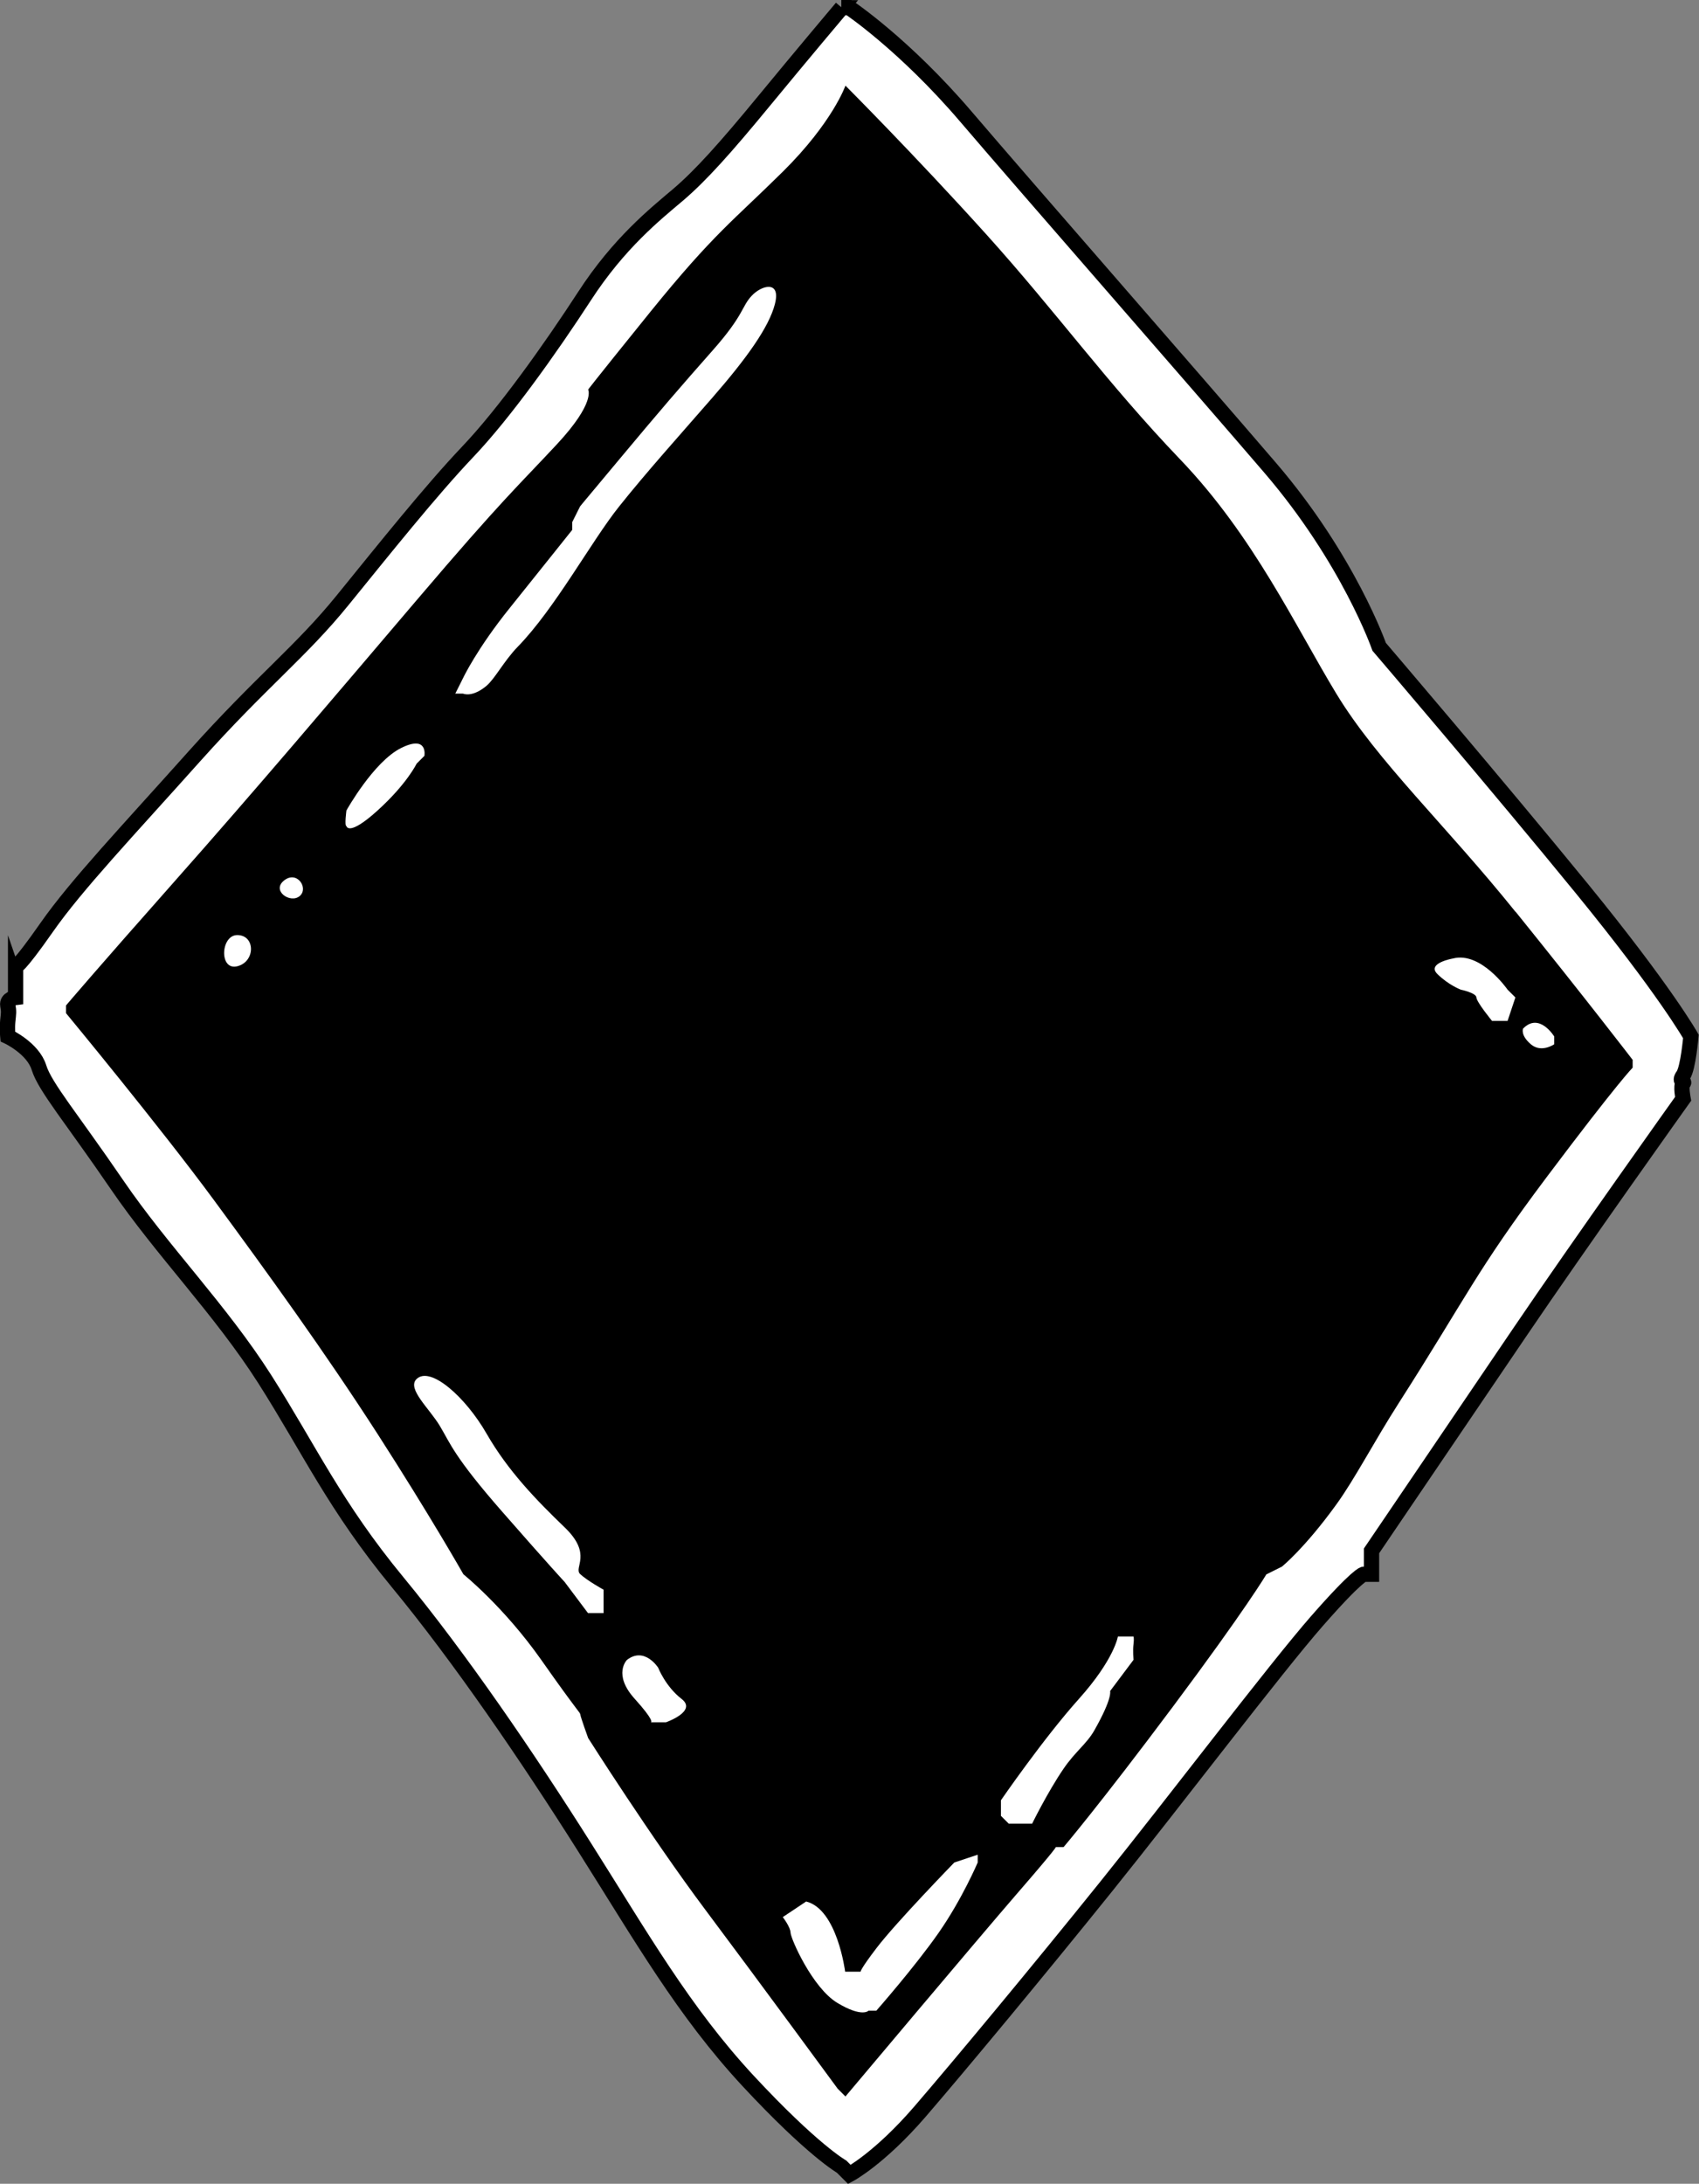 <?xml version="1.0" encoding="UTF-8"?>
<svg id="Camada_2" data-name="Camada 2" xmlns="http://www.w3.org/2000/svg" viewBox="0 0 111.13 142.81">
  <rect x="0" y="0" width="111.13" height="142.81" fill="#808080" stroke="none"/>
  <g id="Camada_1-2" data-name="Camada 1">
    <g id="svg_bg_mana_hover">
      <path d="M55.06.5s-2.59,3.07-5.1,6.12c-2.51,3.05-4.12,4.85-5.61,6.12-1.49,1.26-3.87,3.16-6.12,6.63-2.25,3.46-5.24,7.66-7.65,10.19-2.41,2.54-5.43,6.32-8.16,9.68-2.73,3.37-5.3,5.3-9.68,10.19-4.38,4.9-7.75,8.45-9.68,11.21-1.93,2.76-2.04,2.55-2.04,2.55v2.04s-.58.07-.51.51c.08.44.05.52,0,1.02-.05.5,0,1.02,0,1.02,0,0,1.65.77,2.04,2.04.39,1.26,2.12,3.29,5.1,7.65,2.97,4.35,6.77,8.17,9.68,12.74,2.91,4.58,4.58,8.29,8.67,13.25,4.09,4.96,8.49,11.41,12.23,17.33,3.74,5.91,6.49,10.75,10.7,15.29,4.22,4.54,6.12,5.61,6.12,5.61l.51.51s1.96-1.04,4.59-4.08c2.62-3.04,7.79-9.26,12.23-14.78,4.44-5.52,11.07-14.26,13.76-17.33,2.69-3.07,3.06-3.06,3.06-3.06h.51v-1.53s5.79-8.53,9.68-14.27,10.7-15.29,10.7-15.29c0,0-.17-.88,0-1.02.17-.14-.33-.05,0-.51.33-.46.51-2.55.51-2.55,0,0-1.67-2.98-7.14-9.68-5.47-6.7-13.25-15.8-13.25-15.8,0,0-1.99-5.72-7.14-11.72-5.15-6-15.84-18.21-19.88-22.94-4.03-4.72-7.65-7.14-7.65-7.14h-.51Z" style="fill: #fff; fill-rule: evenodd; stroke: #000; stroke-miterlimit: 10;"/>
      <path d="M99.12,59.62c-4.54-5.65-9.03-9.83-11.72-14.27s-5.4-10.28-10.19-15.29c-4.8-5.01-8.1-9.64-12.74-14.78-4.64-5.14-9.17-9.68-9.17-9.68,0,0-.84,2.4-4.08,5.61s-4.5,4.02-8.67,9.17c-4.16,5.15-4.08,5.1-4.08,5.1,0,0,.5.84-2.04,3.57-2.54,2.73-3.52,3.55-9.17,10.19-5.66,6.65-10.59,12.47-15.8,18.35-5.21,5.88-7.14,8.16-7.14,8.16v.51s6.17,7.46,9.68,12.23,7.22,9.89,10.7,15.29c3.48,5.41,5.61,9.17,5.61,9.17,0,0,2.66,2.14,5.1,5.61,2.43,3.46,2.54,3.42,2.55,3.57.01.15.51,1.53.51,1.53,0,0,4.13,6.51,7.65,11.21,3.52,4.7,8.67,11.72,8.67,11.72l.51.51s8.53-10.15,11.21-13.25c2.69-3.1,2.55-3.06,2.55-3.06h.51s2.35-2.76,7.14-9.17c4.79-6.41,6.12-8.66,6.12-8.66l1.02-.51s1.49-1.2,3.57-4.08c1.2-1.66,2.46-4.1,4.08-6.63,4.41-6.89,5.05-8.62,9.68-14.78,4.63-6.16,5.61-7.14,5.61-7.14v-.51s-3.1-4.04-7.65-9.68ZM15.52,63.19c-1.2.3-1.09-2.04,0-2.04,1.19,0,1.2,1.74,0,2.04ZM19.6,58.6c-.61.51-1.86-.35-1.02-1.02.85-.68,1.63.51,1.02,1.02ZM24.7,53c-1.92,1.74-2.04,1.02-2.04,1.02-.14,0,0-1.02,0-1.02,0,0,1.77-3.18,3.57-4.08,1.78-.89,1.53.51,1.53.51l-.51.51s-.63,1.32-2.55,3.06ZM39.48,105.49h-1.02l-1.53-2.04s-.92-.98-4.08-4.59-3.39-4.46-4.08-5.61c-.69-1.15-2.16-2.43-1.53-3.06.89-.89,3.2,1.15,4.59,3.57,1.39,2.42,3.24,4.33,5.1,6.12,1.86,1.78.56,2.63,1.02,3.06s1.53,1.02,1.53,1.02v1.53ZM43.56,112.63h-1c.06,0,.23-.12-1.04-1.53-1.46-1.61-.51-2.55-.51-2.55,1.15-.89,2.04.51,2.04.51,0,0,.48,1.23,1.53,2.04,1.05.81-1.02,1.53-1.02,1.53ZM50.69,19.87c-.39,1.53-1.86,3.57-4.08,6.12-2.22,2.55-4.32,4.88-6.12,7.14-1.8,2.25-4.19,6.67-6.63,9.17-.9.93-1.49,2.09-2.04,2.55-.94.79-1.53.51-1.53.51h-.51l.51-1.02s.9-1.91,3.06-4.59c2.15-2.68,4.08-5.1,4.08-5.1v-.51l.51-1.02s-.12.13,2.55-3.06c2.66-3.19,4.05-4.8,6.12-7.14,2.07-2.34,1.88-2.85,2.55-3.57s1.92-1.02,1.53.51ZM63.95,121.8s-1.01,2.38-2.55,4.59c-1.54,2.21-4.08,5.1-4.08,5.1h-.51s-.41.47-2.04-.51c-1.63-.98-3.05-4.2-3.06-4.59-.01-.38-.51-1.02-.51-1.02l1.53-1.02c2.04.51,2.55,4.59,2.55,4.59h1.01s-.03-.14,1.03-1.53c1.26-1.66,5.1-5.61,5.1-5.61l1.53-.51v.51ZM74.14,107.53c-.05.38,0,1.02,0,1.02l-1.53,2.04s.18.43-1.02,2.55c-.51.91-1.27,1.41-2.04,2.55-1.03,1.51-2.04,3.57-2.04,3.57h-1.53l-.51-.51v-1.02s2.77-4.03,5.1-6.63c2.32-2.59,2.55-4.08,2.55-4.08h1.02s.05.13,0,.51ZM98.61,66.76h-1.02s-1.01-1.23-1.02-1.53c-.01-.3-1.02-.51-1.02-.51,0,0-.8-.3-1.53-1.02-.73-.72,1.02-1.02,1.02-1.02,1.83-.47,3.57,2.04,3.57,2.04l.51.51-.51,1.53ZM101.66,68.29s-.84.59-1.53,0-.51-1.02-.51-1.02c1.06-1.1,2.04.51,2.04.51v.51Z" style="fill-rule: evenodd;"/>
    </g>
  </g>
</svg>